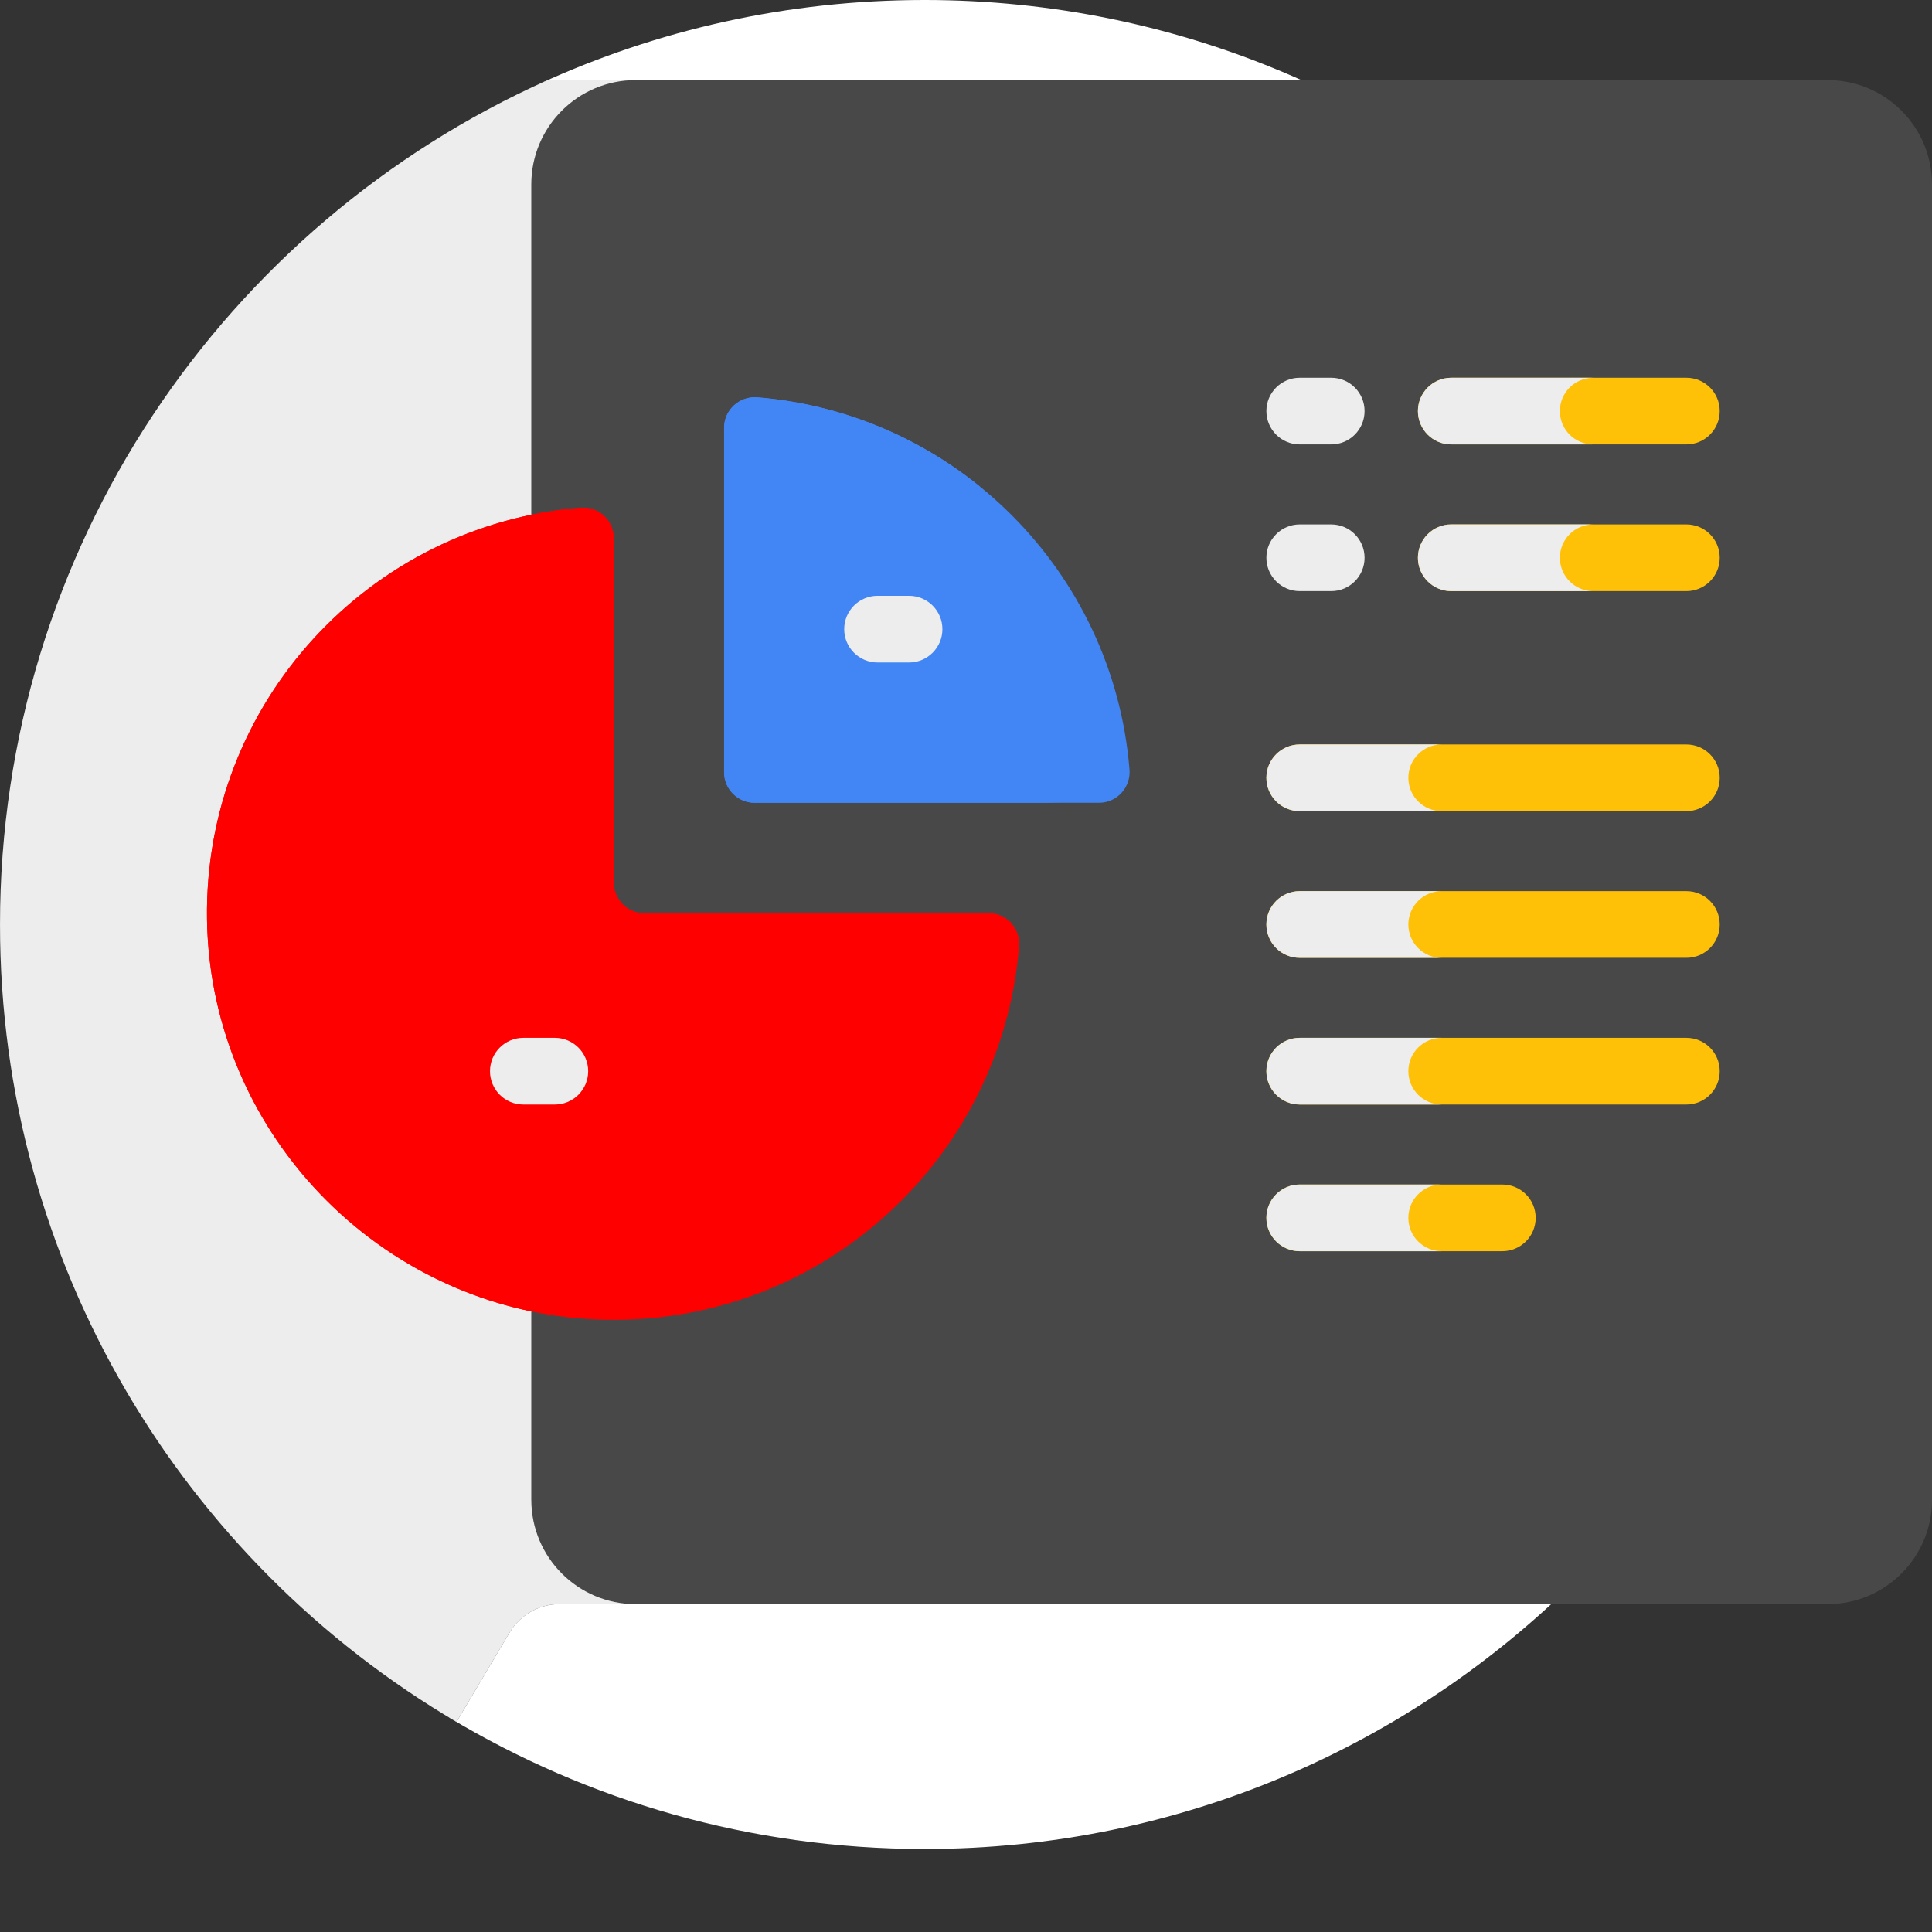 <?xml version="1.0" encoding="UTF-8"?>
<svg viewBox="0 0 100 100" xmlns="http://www.w3.org/2000/svg">
<rect x="0" y="0" width="100" height="100" fill="#333333" stroke="none"/>
<path d="m47.852 0c-7.102 0-13.843 1.55-19.904 4.326l-4.697 84.576c7.189 4.317 15.604 6.802 24.601 6.802 26.428 0 47.852-21.424 47.852-47.852 0-26.428-21.424-47.852-47.852-47.852z" fill="#fff"/>
<path d="m23.629 89.125 2.745-4.624c0.542-0.913 1.526-1.473 2.588-1.473h65.638c2.982 0 5.4-2.418 5.4-5.401v-68.082c0-2.982-2.418-5.4-5.4-5.4h-66.251c-16.706 7.465-28.348 24.226-28.348 43.707 0 17.589 9.491 32.957 23.629 41.274z" fill="#484848"/>
<path d="m27.499 77.627v-68.082c0-2.982 2.418-5.4 5.4-5.4h-4.55c-16.706 7.465-28.348 24.226-28.348 43.707 0 17.589 9.491 32.957 23.629 41.274l2.745-4.624c0.542-0.913 1.526-1.473 2.588-1.473h3.937c-2.982-7e-4 -5.4-2.418-5.4-5.401z" fill="#EDEDED"/>
<path d="m51.17 47.263h-17.821c-0.874 0-1.583-0.709-1.583-1.583v-17.821c0-0.927-0.793-1.654-1.717-1.579-10.922 0.881-19.489 10.099-19.334 21.283 0.158 11.339 9.412 20.593 20.75 20.75 11.185 0.156 20.402-8.411 21.283-19.334 0.075-0.924-0.652-1.717-1.579-1.717z" fill="#f00"/>
<path d="m58.462 39.827c-0.831-10.252-9.007-18.428-19.259-19.259-0.927-0.075-1.724 0.648-1.724 1.579v17.822c0 0.874 0.71 1.583 1.584 1.583h17.821c0.93 0 1.654-0.797 1.579-1.724z" fill="#4285F4"/>
<path d="m46.23 32.855v-0.082c0-3.471 1.89-6.175 4.467-7.604-3.195-2.581-7.157-4.25-11.494-4.602-0.927-0.075-1.724 0.648-1.724 1.579v17.821c0 0.875 0.709 1.584 1.583 1.584h15.863c-4.803 0-8.696-3.893-8.696-8.696z" fill="#4285F4"/>
<path d="m87.287 57.17h-20.013c-0.953 0-1.726-0.773-1.726-1.726 0-0.954 0.773-1.726 1.726-1.726h20.013c0.954 0 1.726 0.772 1.726 1.726 0 0.953-0.772 1.726-1.726 1.726z" fill="#FFC107"/>
<path d="m87.287 49.577h-20.013c-0.953 0-1.726-0.773-1.726-1.726s0.773-1.726 1.726-1.726h20.013c0.954 0 1.726 0.773 1.726 1.726s-0.772 1.726-1.726 1.726z" fill="#FFC107"/>
<path d="m87.287 41.985h-20.013c-0.953 0-1.726-0.772-1.726-1.725 0-0.954 0.773-1.726 1.726-1.726h20.013c0.954 0 1.726 0.772 1.726 1.726 0 0.953-0.772 1.725-1.726 1.725z" fill="#FFC107"/>
<path d="m87.287 30.596h-12.17c-0.953 0-1.726-0.773-1.726-1.726s0.773-1.726 1.726-1.726h12.17c0.954 0 1.726 0.773 1.726 1.726s-0.772 1.726-1.726 1.726z" fill="#FFC107"/>
<path d="m68.904 30.596h-1.63c-0.954 0-1.726-0.773-1.726-1.726s0.772-1.726 1.726-1.726h1.63c0.954 0 1.726 0.773 1.726 1.726s-0.772 1.726-1.726 1.726z" fill="#EDEDED"/>
<path d="m87.287 23.003h-12.17c-0.953 0-1.726-0.773-1.726-1.726s0.773-1.725 1.726-1.725h12.17c0.954 0 1.726 0.772 1.726 1.725 0 0.954-0.772 1.726-1.726 1.726z" fill="#FFC107"/>
<path d="m68.904 23.003h-1.63c-0.954 0-1.726-0.773-1.726-1.726s0.772-1.725 1.726-1.725h1.63c0.954 0 1.726 0.772 1.726 1.725 0 0.954-0.772 1.726-1.726 1.726z" fill="#EDEDED"/>
<path d="m28.718 57.17h-1.631c-0.953 0-1.725-0.773-1.725-1.726 0-0.954 0.772-1.726 1.725-1.726h1.631c0.953 0 1.726 0.772 1.726 1.726 0 0.953-0.773 1.726-1.726 1.726z" fill="#EDEDED"/>
<path d="m47.053 34.291h-1.631c-0.953 0-1.726-0.773-1.726-1.726s0.773-1.726 1.726-1.726h1.631c0.953 0 1.726 0.773 1.726 1.726s-0.773 1.726-1.726 1.726z" fill="#EDEDED"/>
<path d="m77.76 64.762h-10.486c-0.953 0-1.726-0.772-1.726-1.726 0-0.953 0.773-1.725 1.726-1.725h10.486c0.953 0 1.726 0.772 1.726 1.725 0 0.954-0.773 1.726-1.726 1.726z" fill="#FFC107"/>
<path d="m72.896 55.444c0-0.953 0.772-1.726 1.725-1.726h-7.347c-0.954 0-1.726 0.773-1.726 1.726s0.772 1.726 1.726 1.726h7.347c-0.953 0-1.725-0.773-1.725-1.726z" fill="#EDEDED"/>
<path d="m72.896 47.852c0-0.953 0.772-1.726 1.725-1.726h-7.347c-0.954 0-1.726 0.773-1.726 1.726s0.772 1.726 1.726 1.726h7.347c-0.953 0-1.725-0.773-1.725-1.726z" fill="#EDEDED"/>
<path d="m72.896 40.26c0-0.954 0.772-1.726 1.725-1.726h-7.347c-0.954 0-1.726 0.772-1.726 1.726 0 0.953 0.772 1.725 1.726 1.725h7.347c-0.953 0-1.725-0.772-1.725-1.725z" fill="#EDEDED"/>
<path d="m80.739 28.87c0-0.953 0.772-1.726 1.726-1.726h-7.348c-0.953 0-1.726 0.773-1.726 1.726s0.773 1.726 1.726 1.726h7.348c-0.954 0-1.726-0.773-1.726-1.726z" fill="#EDEDED"/>
<path d="m80.739 21.278c0-0.953 0.772-1.725 1.726-1.725h-7.348c-0.953 0-1.726 0.772-1.726 1.725s0.773 1.726 1.726 1.726h7.348c-0.954 0-1.726-0.772-1.726-1.726z" fill="#EDEDED"/>
<path d="m72.896 63.036c0-0.953 0.772-1.725 1.725-1.725h-7.347c-0.954 0-1.726 0.772-1.726 1.725 0 0.954 0.772 1.726 1.726 1.726h7.347c-0.953 0-1.725-0.772-1.725-1.726z" fill="#EDEDED"/>
<path d="m22.069 58.128c0-5.872 4.406-10.713 10.091-11.405-0.244-0.278-0.394-0.642-0.394-1.042v-17.822c0-0.927-0.793-1.653-1.717-1.579-10.922 0.882-19.489 10.099-19.334 21.284 0.139 9.972 7.313 18.33 16.753 20.308-3.243-2.032-5.4-5.635-5.4-9.743z" fill="#f00"/>
</svg>
